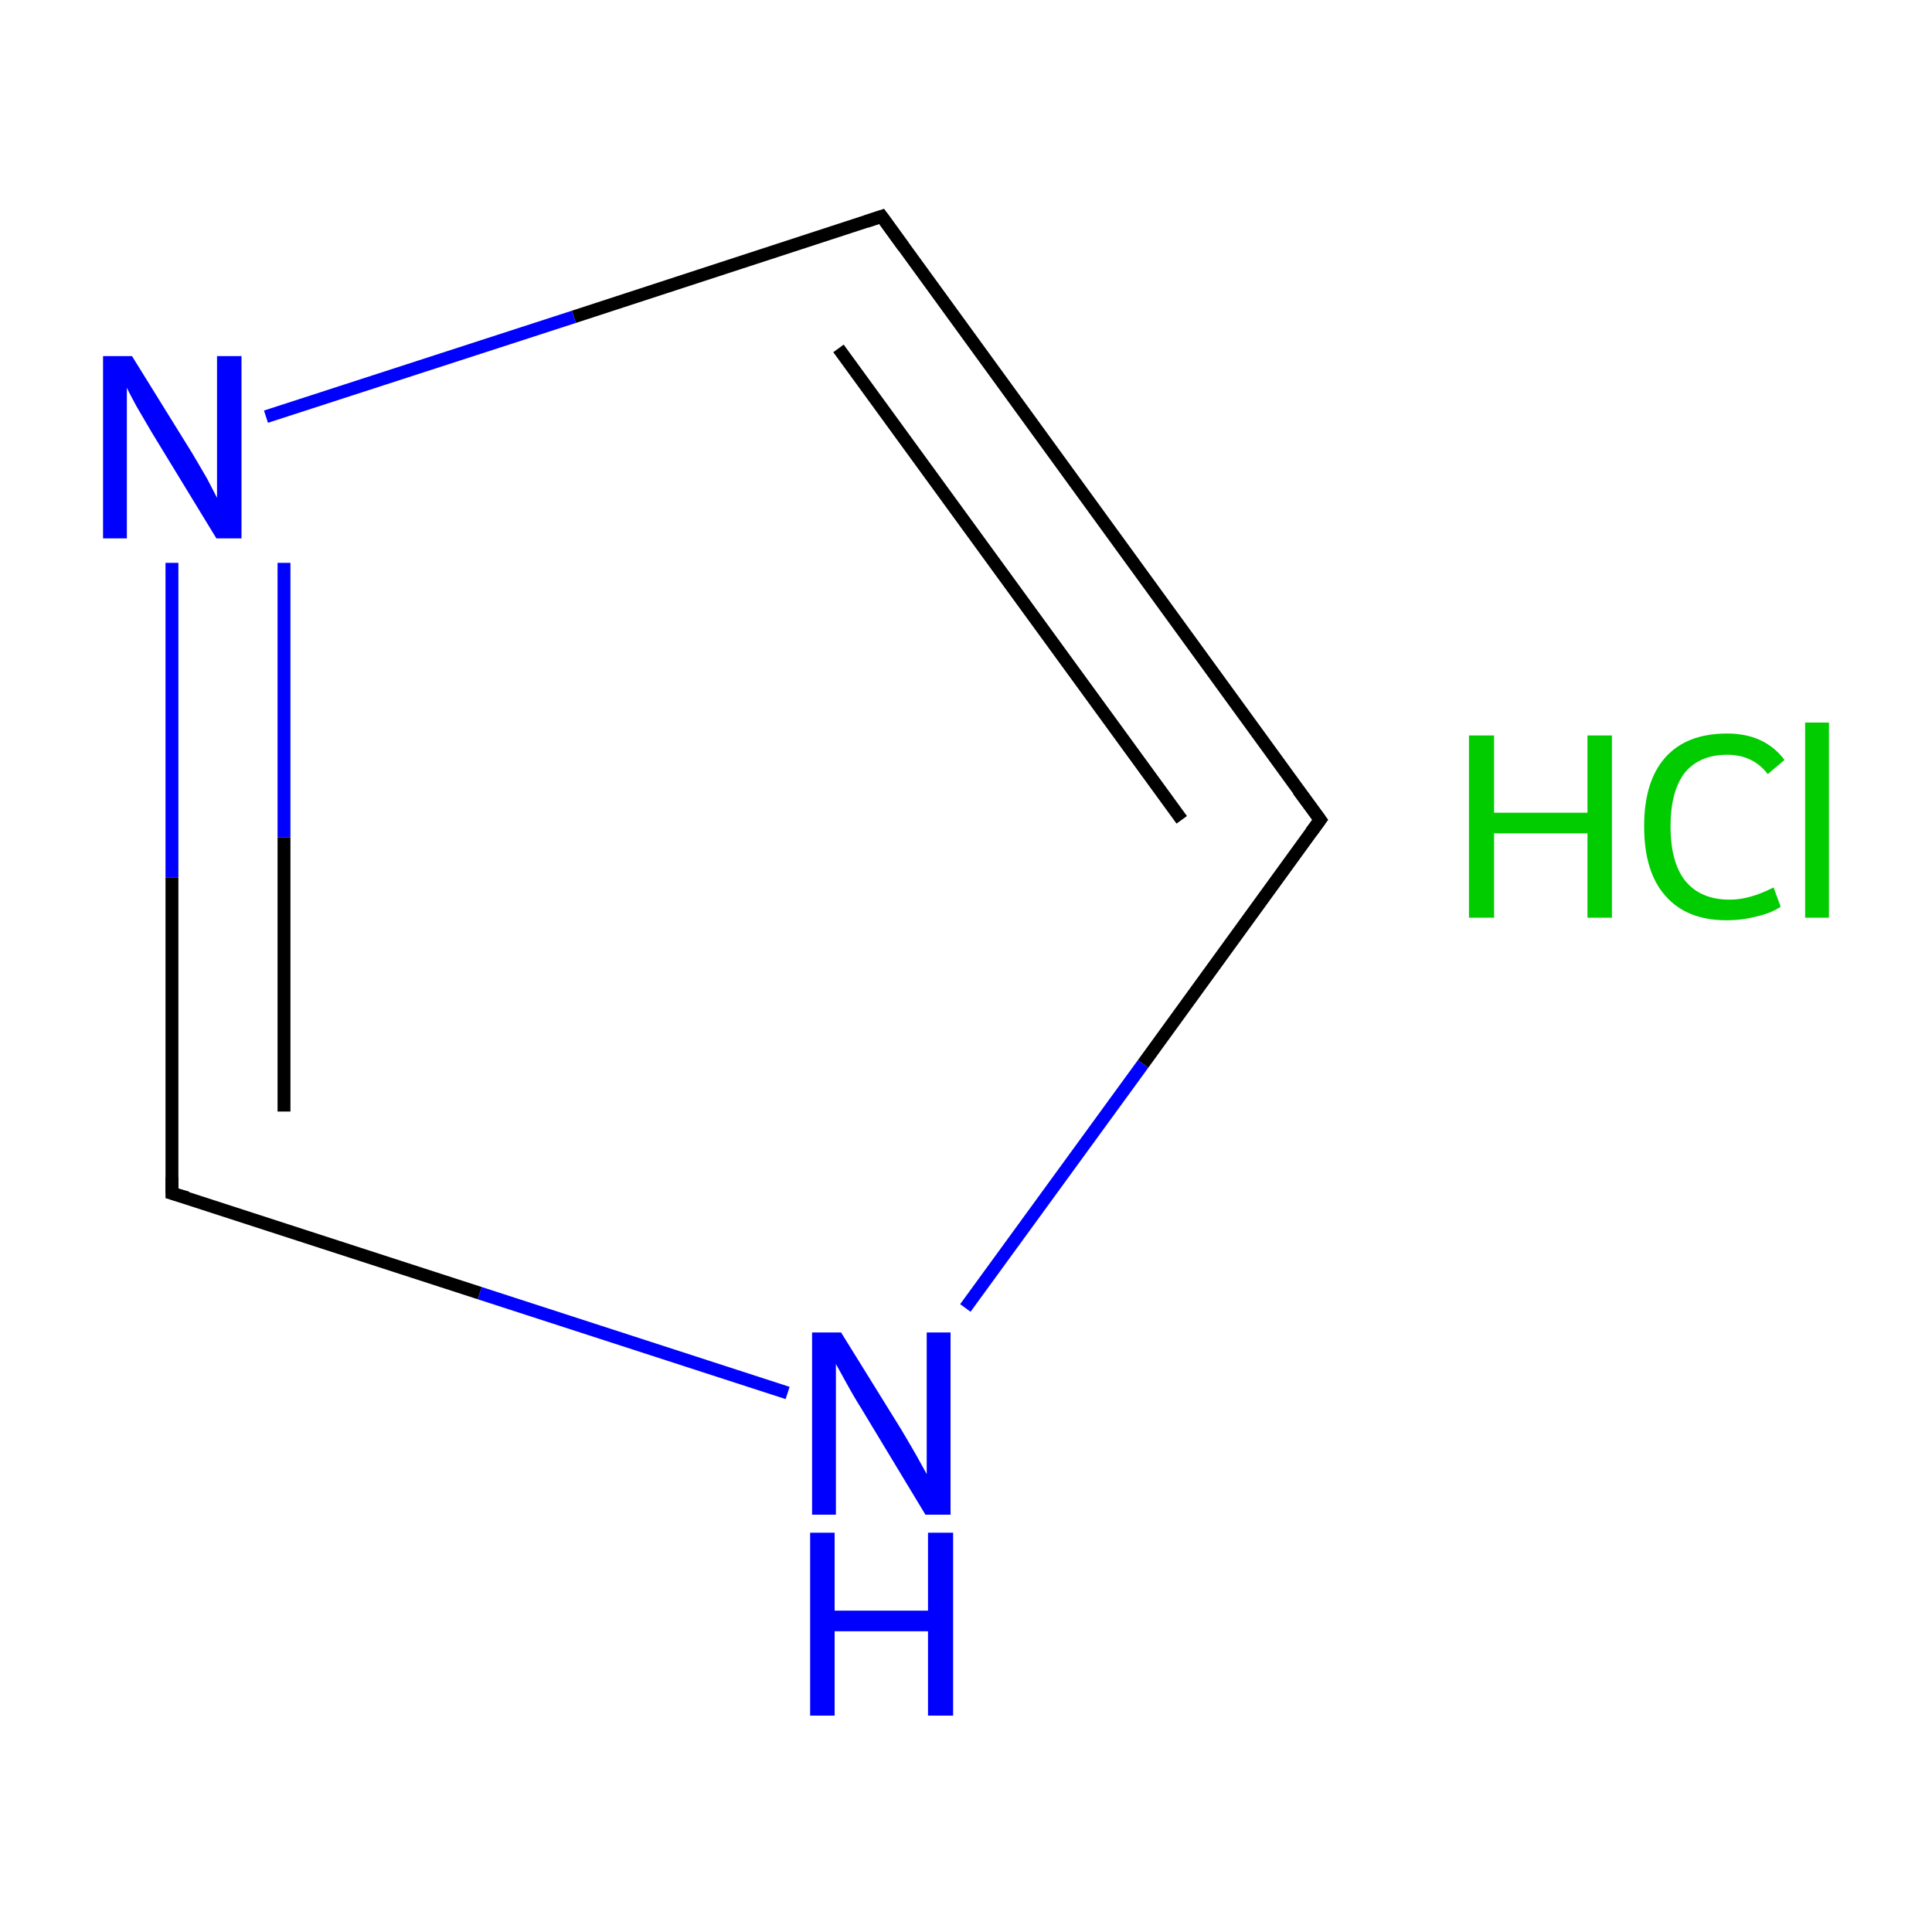 <?xml version='1.0' encoding='iso-8859-1'?>
<svg version='1.1' baseProfile='full'
              xmlns='http://www.w3.org/2000/svg'
                      xmlns:rdkit='http://www.rdkit.org/xml'
                      xmlns:xlink='http://www.w3.org/1999/xlink'
                  xml:space='preserve'
width='300px' height='300px' viewBox='0 0 300 300'>
<!-- END OF HEADER -->
<rect style='opacity:1.0;fill:#FFFFFF;stroke:none' width='300.0' height='300.0' x='0.0' y='0.0'> </rect>
<path class='bond-0 atom-0 atom-1' d='M 205.0,127.3 L 136.9,33.6' style='fill:none;fill-rule:evenodd;stroke:#000000;stroke-width:2.0px;stroke-linecap:butt;stroke-linejoin:miter;stroke-opacity:1' />
<path class='bond-0 atom-0 atom-1' d='M 183.5,127.3 L 130.2,54.1' style='fill:none;fill-rule:evenodd;stroke:#000000;stroke-width:2.0px;stroke-linecap:butt;stroke-linejoin:miter;stroke-opacity:1' />
<path class='bond-1 atom-1 atom-2' d='M 136.9,33.6 L 89.1,49.2' style='fill:none;fill-rule:evenodd;stroke:#000000;stroke-width:2.0px;stroke-linecap:butt;stroke-linejoin:miter;stroke-opacity:1' />
<path class='bond-1 atom-1 atom-2' d='M 89.1,49.2 L 41.3,64.7' style='fill:none;fill-rule:evenodd;stroke:#0000FF;stroke-width:2.0px;stroke-linecap:butt;stroke-linejoin:miter;stroke-opacity:1' />
<path class='bond-2 atom-2 atom-3' d='M 26.7,87.4 L 26.7,136.3' style='fill:none;fill-rule:evenodd;stroke:#0000FF;stroke-width:2.0px;stroke-linecap:butt;stroke-linejoin:miter;stroke-opacity:1' />
<path class='bond-2 atom-2 atom-3' d='M 26.7,136.3 L 26.7,185.3' style='fill:none;fill-rule:evenodd;stroke:#000000;stroke-width:2.0px;stroke-linecap:butt;stroke-linejoin:miter;stroke-opacity:1' />
<path class='bond-2 atom-2 atom-3' d='M 44.1,87.4 L 44.1,130.0' style='fill:none;fill-rule:evenodd;stroke:#0000FF;stroke-width:2.0px;stroke-linecap:butt;stroke-linejoin:miter;stroke-opacity:1' />
<path class='bond-2 atom-2 atom-3' d='M 44.1,130.0 L 44.1,172.6' style='fill:none;fill-rule:evenodd;stroke:#000000;stroke-width:2.0px;stroke-linecap:butt;stroke-linejoin:miter;stroke-opacity:1' />
<path class='bond-3 atom-3 atom-4' d='M 26.7,185.3 L 74.5,200.8' style='fill:none;fill-rule:evenodd;stroke:#000000;stroke-width:2.0px;stroke-linecap:butt;stroke-linejoin:miter;stroke-opacity:1' />
<path class='bond-3 atom-3 atom-4' d='M 74.5,200.8 L 122.3,216.3' style='fill:none;fill-rule:evenodd;stroke:#0000FF;stroke-width:2.0px;stroke-linecap:butt;stroke-linejoin:miter;stroke-opacity:1' />
<path class='bond-4 atom-4 atom-0' d='M 149.9,203.1 L 177.5,165.2' style='fill:none;fill-rule:evenodd;stroke:#0000FF;stroke-width:2.0px;stroke-linecap:butt;stroke-linejoin:miter;stroke-opacity:1' />
<path class='bond-4 atom-4 atom-0' d='M 177.5,165.2 L 205.0,127.3' style='fill:none;fill-rule:evenodd;stroke:#000000;stroke-width:2.0px;stroke-linecap:butt;stroke-linejoin:miter;stroke-opacity:1' />
<path d='M 201.6,122.7 L 205.0,127.3 L 203.6,129.2' style='fill:none;stroke:#000000;stroke-width:2.0px;stroke-linecap:butt;stroke-linejoin:miter;stroke-miterlimit:10;stroke-opacity:1;' />
<path d='M 140.3,38.3 L 136.9,33.6 L 134.5,34.4' style='fill:none;stroke:#000000;stroke-width:2.0px;stroke-linecap:butt;stroke-linejoin:miter;stroke-miterlimit:10;stroke-opacity:1;' />
<path d='M 26.7,182.8 L 26.7,185.3 L 29.1,186.0' style='fill:none;stroke:#000000;stroke-width:2.0px;stroke-linecap:butt;stroke-linejoin:miter;stroke-miterlimit:10;stroke-opacity:1;' />
<path class='atom-2' d='M 20.5 55.3
L 29.8 70.3
Q 30.7 71.8, 32.2 74.4
Q 33.6 77.1, 33.7 77.3
L 33.7 55.3
L 37.5 55.3
L 37.5 83.6
L 33.6 83.6
L 23.6 67.2
Q 22.5 65.3, 21.2 63.1
Q 20.0 60.9, 19.7 60.2
L 19.7 83.6
L 16.0 83.6
L 16.0 55.3
L 20.5 55.3
' fill='#0000FF'/>
<path class='atom-4' d='M 130.6 206.9
L 139.9 221.9
Q 140.8 223.4, 142.3 226.0
Q 143.8 228.7, 143.9 228.9
L 143.9 206.9
L 147.6 206.9
L 147.6 235.2
L 143.7 235.2
L 133.8 218.8
Q 132.6 216.9, 131.4 214.7
Q 130.2 212.5, 129.8 211.8
L 129.8 235.2
L 126.1 235.2
L 126.1 206.9
L 130.6 206.9
' fill='#0000FF'/>
<path class='atom-4' d='M 125.8 238.0
L 129.6 238.0
L 129.6 250.1
L 144.1 250.1
L 144.1 238.0
L 148.0 238.0
L 148.0 266.4
L 144.1 266.4
L 144.1 253.3
L 129.6 253.3
L 129.6 266.4
L 125.8 266.4
L 125.8 238.0
' fill='#0000FF'/>
<path class='atom-5' d='M 228.1 114.2
L 232.0 114.2
L 232.0 126.2
L 246.5 126.2
L 246.5 114.2
L 250.3 114.2
L 250.3 142.5
L 246.5 142.5
L 246.5 129.4
L 232.0 129.4
L 232.0 142.5
L 228.1 142.5
L 228.1 114.2
' fill='#00CC00'/>
<path class='atom-5' d='M 255.3 128.3
Q 255.3 121.3, 258.6 117.6
Q 261.9 113.9, 268.2 113.9
Q 274.0 113.9, 277.1 118.0
L 274.5 120.2
Q 272.2 117.2, 268.2 117.2
Q 263.9 117.2, 261.6 120.0
Q 259.4 122.9, 259.4 128.3
Q 259.4 133.9, 261.7 136.8
Q 264.1 139.7, 268.6 139.7
Q 271.7 139.7, 275.4 137.8
L 276.5 140.8
Q 275.0 141.8, 272.8 142.3
Q 270.5 142.9, 268.1 142.9
Q 261.9 142.9, 258.6 139.1
Q 255.3 135.4, 255.3 128.3
' fill='#00CC00'/>
<path class='atom-5' d='M 280.3 112.2
L 284.0 112.2
L 284.0 142.5
L 280.3 142.5
L 280.3 112.2
' fill='#00CC00'/>
</svg>
